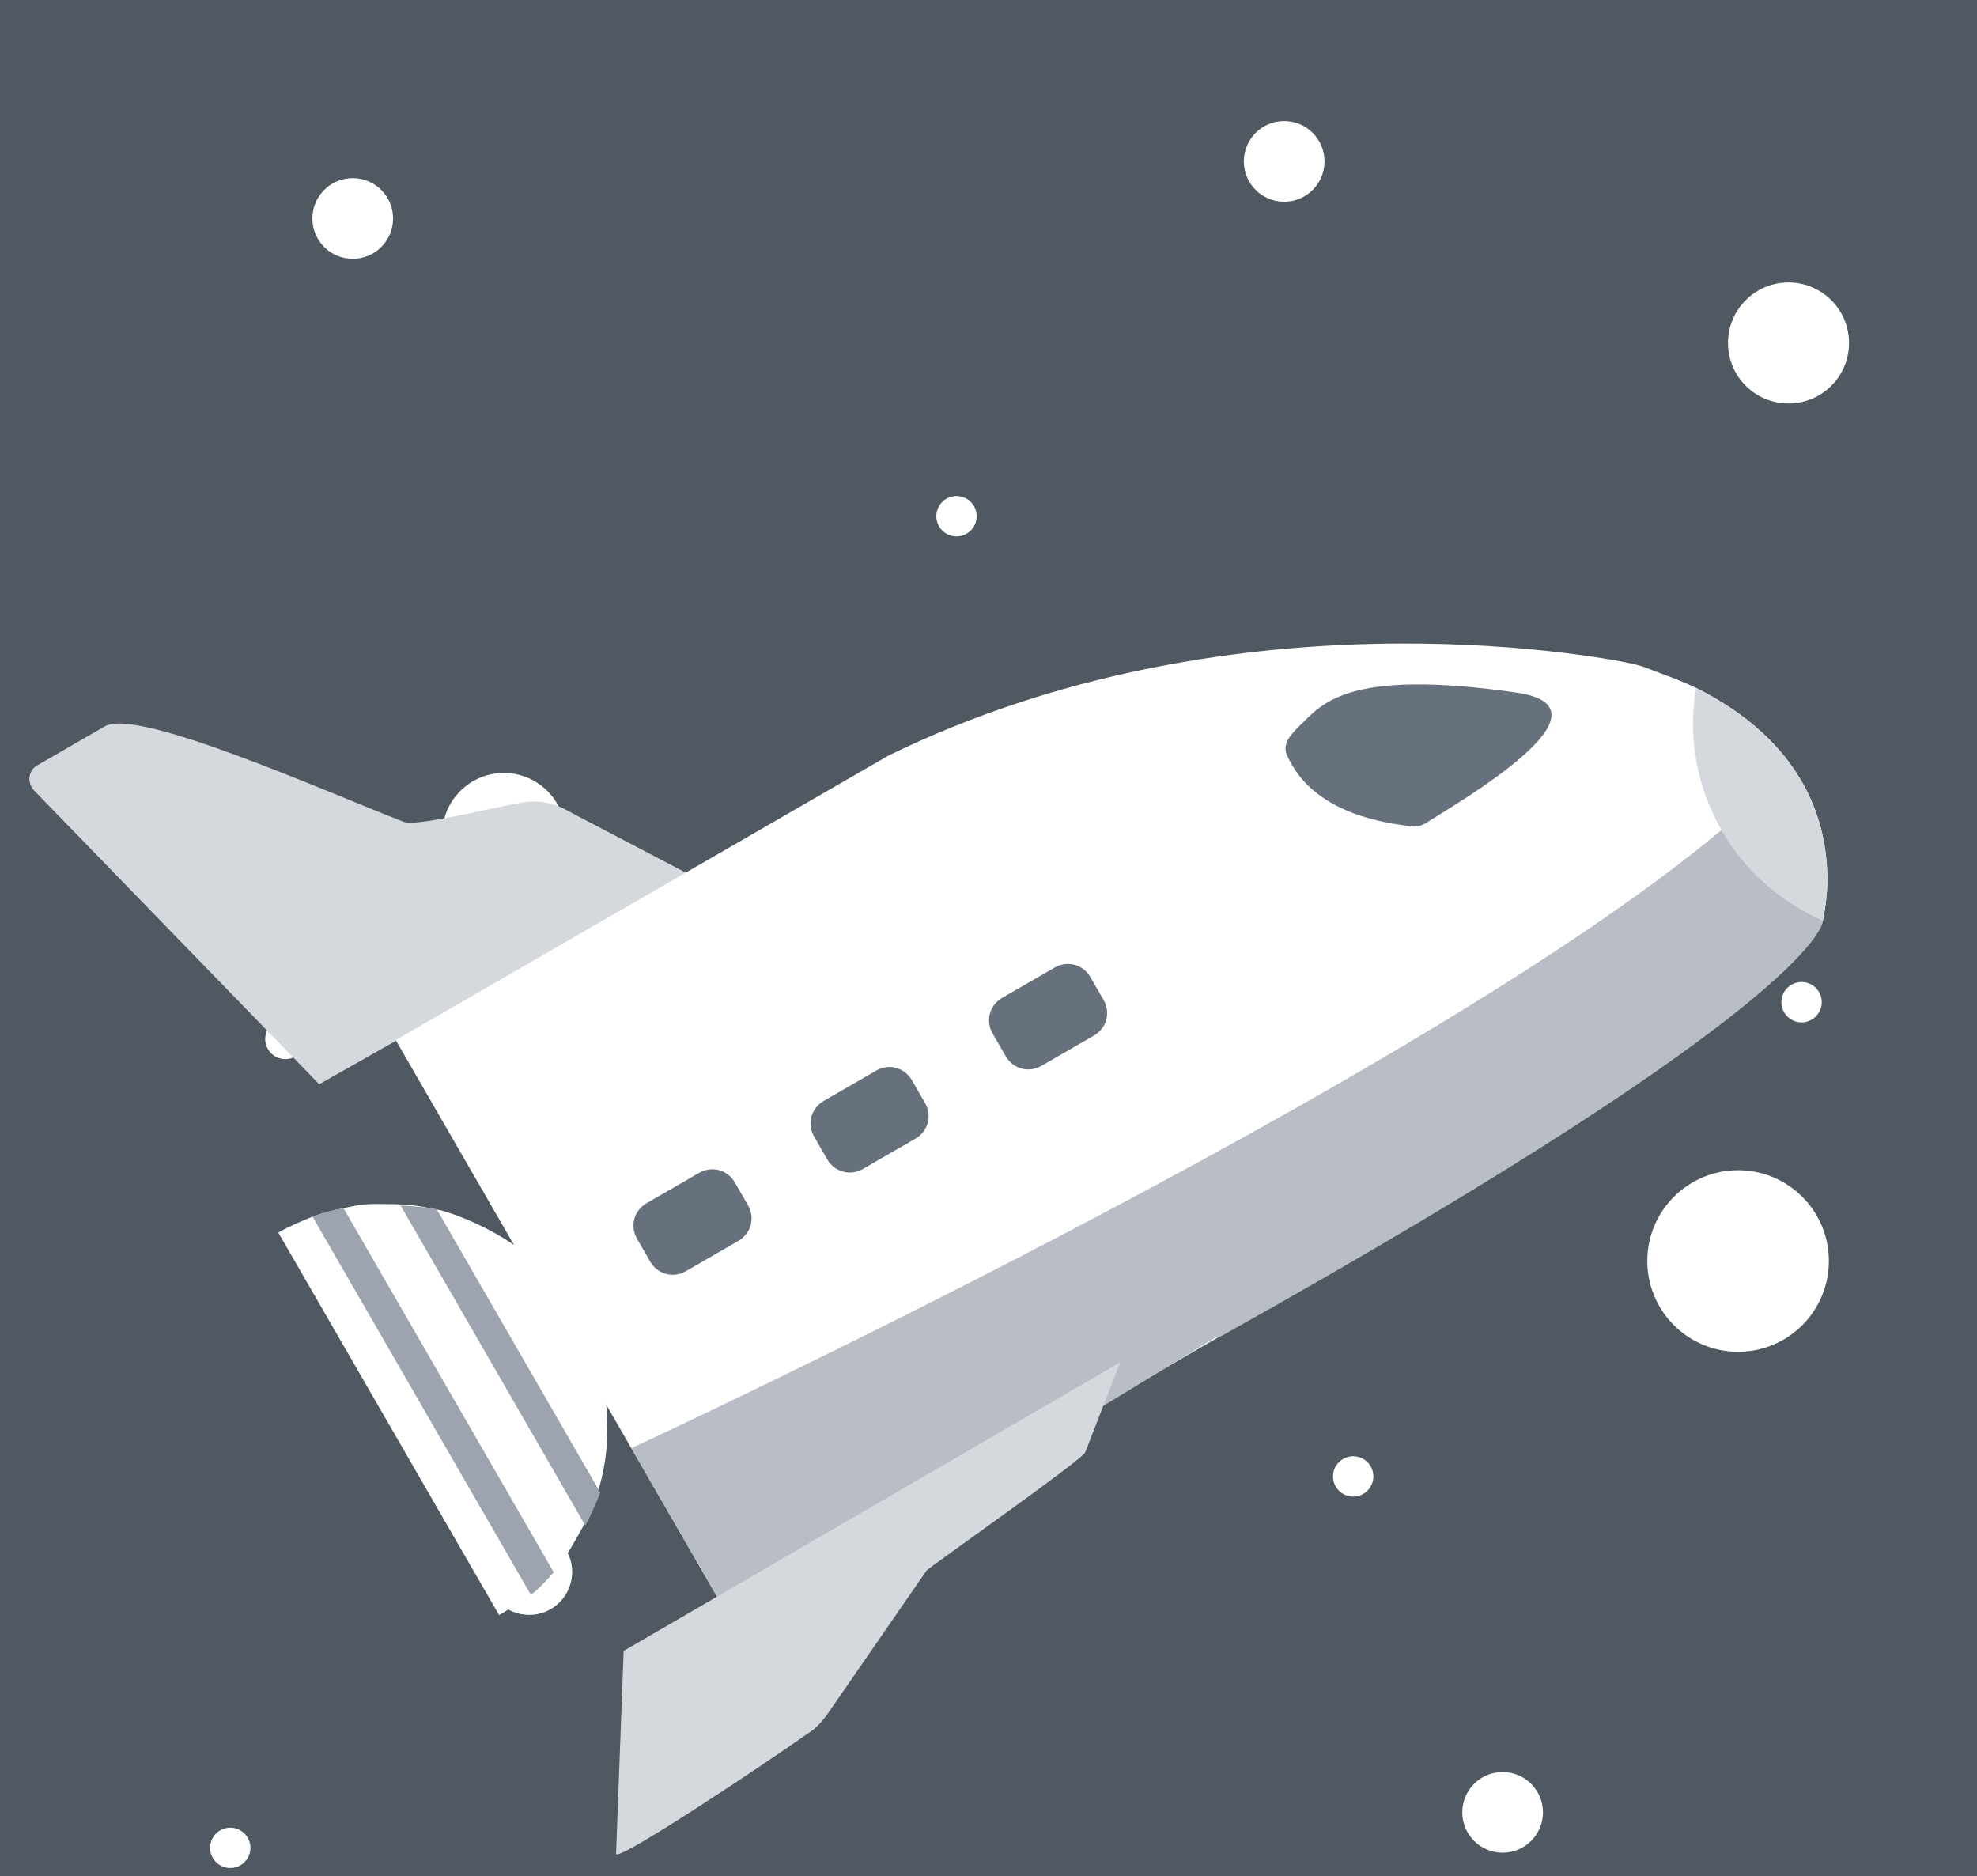 <svg width="98" height="93" viewBox="0 0 98 93" fill="none" xmlns="http://www.w3.org/2000/svg">
<rect width="98" height="93" fill="#E5E5E5"/>
<rect x="-1" y="-4" width="100" height="100" fill="#505862"/>
<circle cx="88.657" cy="17" r="3" fill="white"/>
<circle cx="26.233" cy="77.912" r="2.13" transform="rotate(135 26.233 77.912)" fill="white"/>
<circle cx="86.157" cy="62.5" r="4.5" fill="white"/>
<circle cx="24.975" cy="41.364" r="3.053" transform="rotate(135 24.975 41.364)" fill="white"/>
<circle cx="63.657" cy="8" r="2" fill="white"/>
<circle cx="56.657" cy="56.586" r="1" transform="rotate(135 56.657 56.586)" fill="white"/>
<circle cx="47.414" cy="25.586" r="1" transform="rotate(135 47.414 25.586)" fill="white"/>
<circle cx="11.414" cy="91.586" r="1" transform="rotate(135 11.414 91.586)" fill="white"/>
<circle cx="67.078" cy="73.177" r="1" transform="rotate(-165 67.078 73.177)" fill="white"/>
<circle cx="89.304" cy="49.672" r="1" transform="rotate(-165 89.304 49.672)" fill="white"/>
<circle cx="14.146" cy="51.495" r="1" transform="rotate(-165 14.146 51.495)" fill="white"/>
<circle cx="17.485" cy="10.828" r="2" transform="rotate(135 17.485 10.828)" fill="white"/>
<circle cx="74.485" cy="89.828" r="2" transform="rotate(135 74.485 89.828)" fill="white"/>
<path d="M28.609 65.18C29.338 66.444 29.817 67.76 30.015 69.238C30.172 70.645 30.148 72.063 29.762 73.503C29.673 73.836 29.584 74.168 29.454 74.43C29.236 75.025 28.977 75.549 28.647 76.113C28.418 76.527 28.188 76.94 27.918 77.283C27.748 77.475 27.578 77.667 27.408 77.859C27.068 78.243 26.727 78.626 26.276 78.981C25.755 79.375 25.304 79.729 24.742 80.053L19.268 70.573L13.795 61.092C14.357 60.768 14.889 60.554 15.491 60.3C15.953 60.127 16.526 59.984 17.028 59.881C17.279 59.83 17.531 59.778 17.782 59.727C18.214 59.664 18.687 59.672 19.16 59.68C19.814 59.678 20.397 59.715 21.021 59.823C21.353 59.912 21.645 59.931 21.977 60.02C23.347 60.446 24.658 61.094 25.798 61.934C26.979 62.844 27.879 63.916 28.609 65.18Z" fill="white"/>
<path d="M1.833 37.941L5.204 35.995C6.82 35.063 16.041 39.196 20.021 40.737C20.615 40.956 23.73 40.187 25.67 39.817C26.494 39.622 27.409 39.749 28.125 40.178L34.164 43.34L15.824 53.741L1.728 39.219C1.304 38.809 1.412 38.185 1.833 37.941Z" fill="#D5D8DD"/>
<path d="M90.569 43.078C90.623 43.983 90.526 44.788 90.359 45.634C89.817 48.101 75.345 57.58 73.168 58.837L36.24 80.344L19.616 51.551L44.055 37.442C60.856 29.24 78.703 32.419 80.948 32.902C81.059 32.932 81.281 32.991 81.391 33.021C82.359 33.399 83.285 33.706 84.072 34.095C88.941 36.528 90.425 40.072 90.569 43.078Z" fill="white"/>
<path d="M17.028 59.881L27.448 77.929C27.108 78.313 26.768 78.697 26.317 79.051L15.491 60.3C16.023 60.087 16.526 59.984 17.028 59.881Z" fill="#9DA4AF"/>
<path d="M21.646 59.931L29.755 73.976C29.536 74.571 29.277 75.095 29.018 75.619L19.855 59.748C20.438 59.785 21.022 59.823 21.646 59.931Z" fill="#9DA4AF"/>
<path d="M60.317 66.256L36.484 80.766L31.294 71.777C31.294 71.777 70.179 53.821 85.331 41.14C85.331 41.14 90.138 45.575 90.36 45.634C90.36 45.634 90.658 49.394 60.569 66.205" fill="#B9BEC6"/>
<path d="M30.915 81.826L55.524 67.525L53.794 71.988C53.635 72.361 46.175 77.605 45.935 77.837L40.988 85C40.718 85.343 40.448 85.687 40.026 85.93C37.901 87.438 30.459 92.39 30.538 91.876L30.915 81.826Z" fill="#D5D8DD"/>
<path d="M36.6 61.504L34.001 63.004C33.369 63.369 32.594 63.161 32.229 62.529L31.58 61.405C31.215 60.773 31.423 59.998 32.055 59.633L34.654 58.133C35.286 57.768 36.061 57.976 36.426 58.608L37.075 59.731C37.44 60.363 37.232 61.139 36.6 61.504Z" fill="#67717E"/>
<path d="M45.377 56.436L42.779 57.936C42.147 58.301 41.371 58.093 41.006 57.461L40.358 56.337C39.993 55.705 40.201 54.93 40.833 54.565L43.431 53.065C44.063 52.7 44.838 52.908 45.203 53.54L45.852 54.663C46.217 55.295 46.009 56.071 45.377 56.436Z" fill="#67717E"/>
<path d="M54.226 51.327L51.627 52.827C50.995 53.192 50.22 52.984 49.855 52.352L49.206 51.229C48.841 50.597 49.049 49.821 49.681 49.456L52.28 47.956C52.912 47.591 53.687 47.799 54.052 48.431L54.701 49.555C55.066 50.187 54.858 50.962 54.226 51.327Z" fill="#67717E"/>
<path d="M90.569 43.078C90.623 43.983 90.526 44.788 90.359 45.634C88.344 44.738 86.546 43.247 85.371 41.211C84.073 38.963 83.67 36.481 84.072 34.095C88.941 36.528 90.425 40.072 90.569 43.078Z" fill="#D5D8DD"/>
<path d="M63.779 37.384C63.566 36.852 63.976 36.428 64.387 36.003C65.489 34.992 66.536 33.077 75.222 34.336C80.355 35.117 72.279 39.78 70.634 40.823C70.424 40.945 70.243 40.956 70.062 40.967C68.854 40.821 65.05 40.396 63.779 37.384Z" fill="#67717E"/>
</svg>
